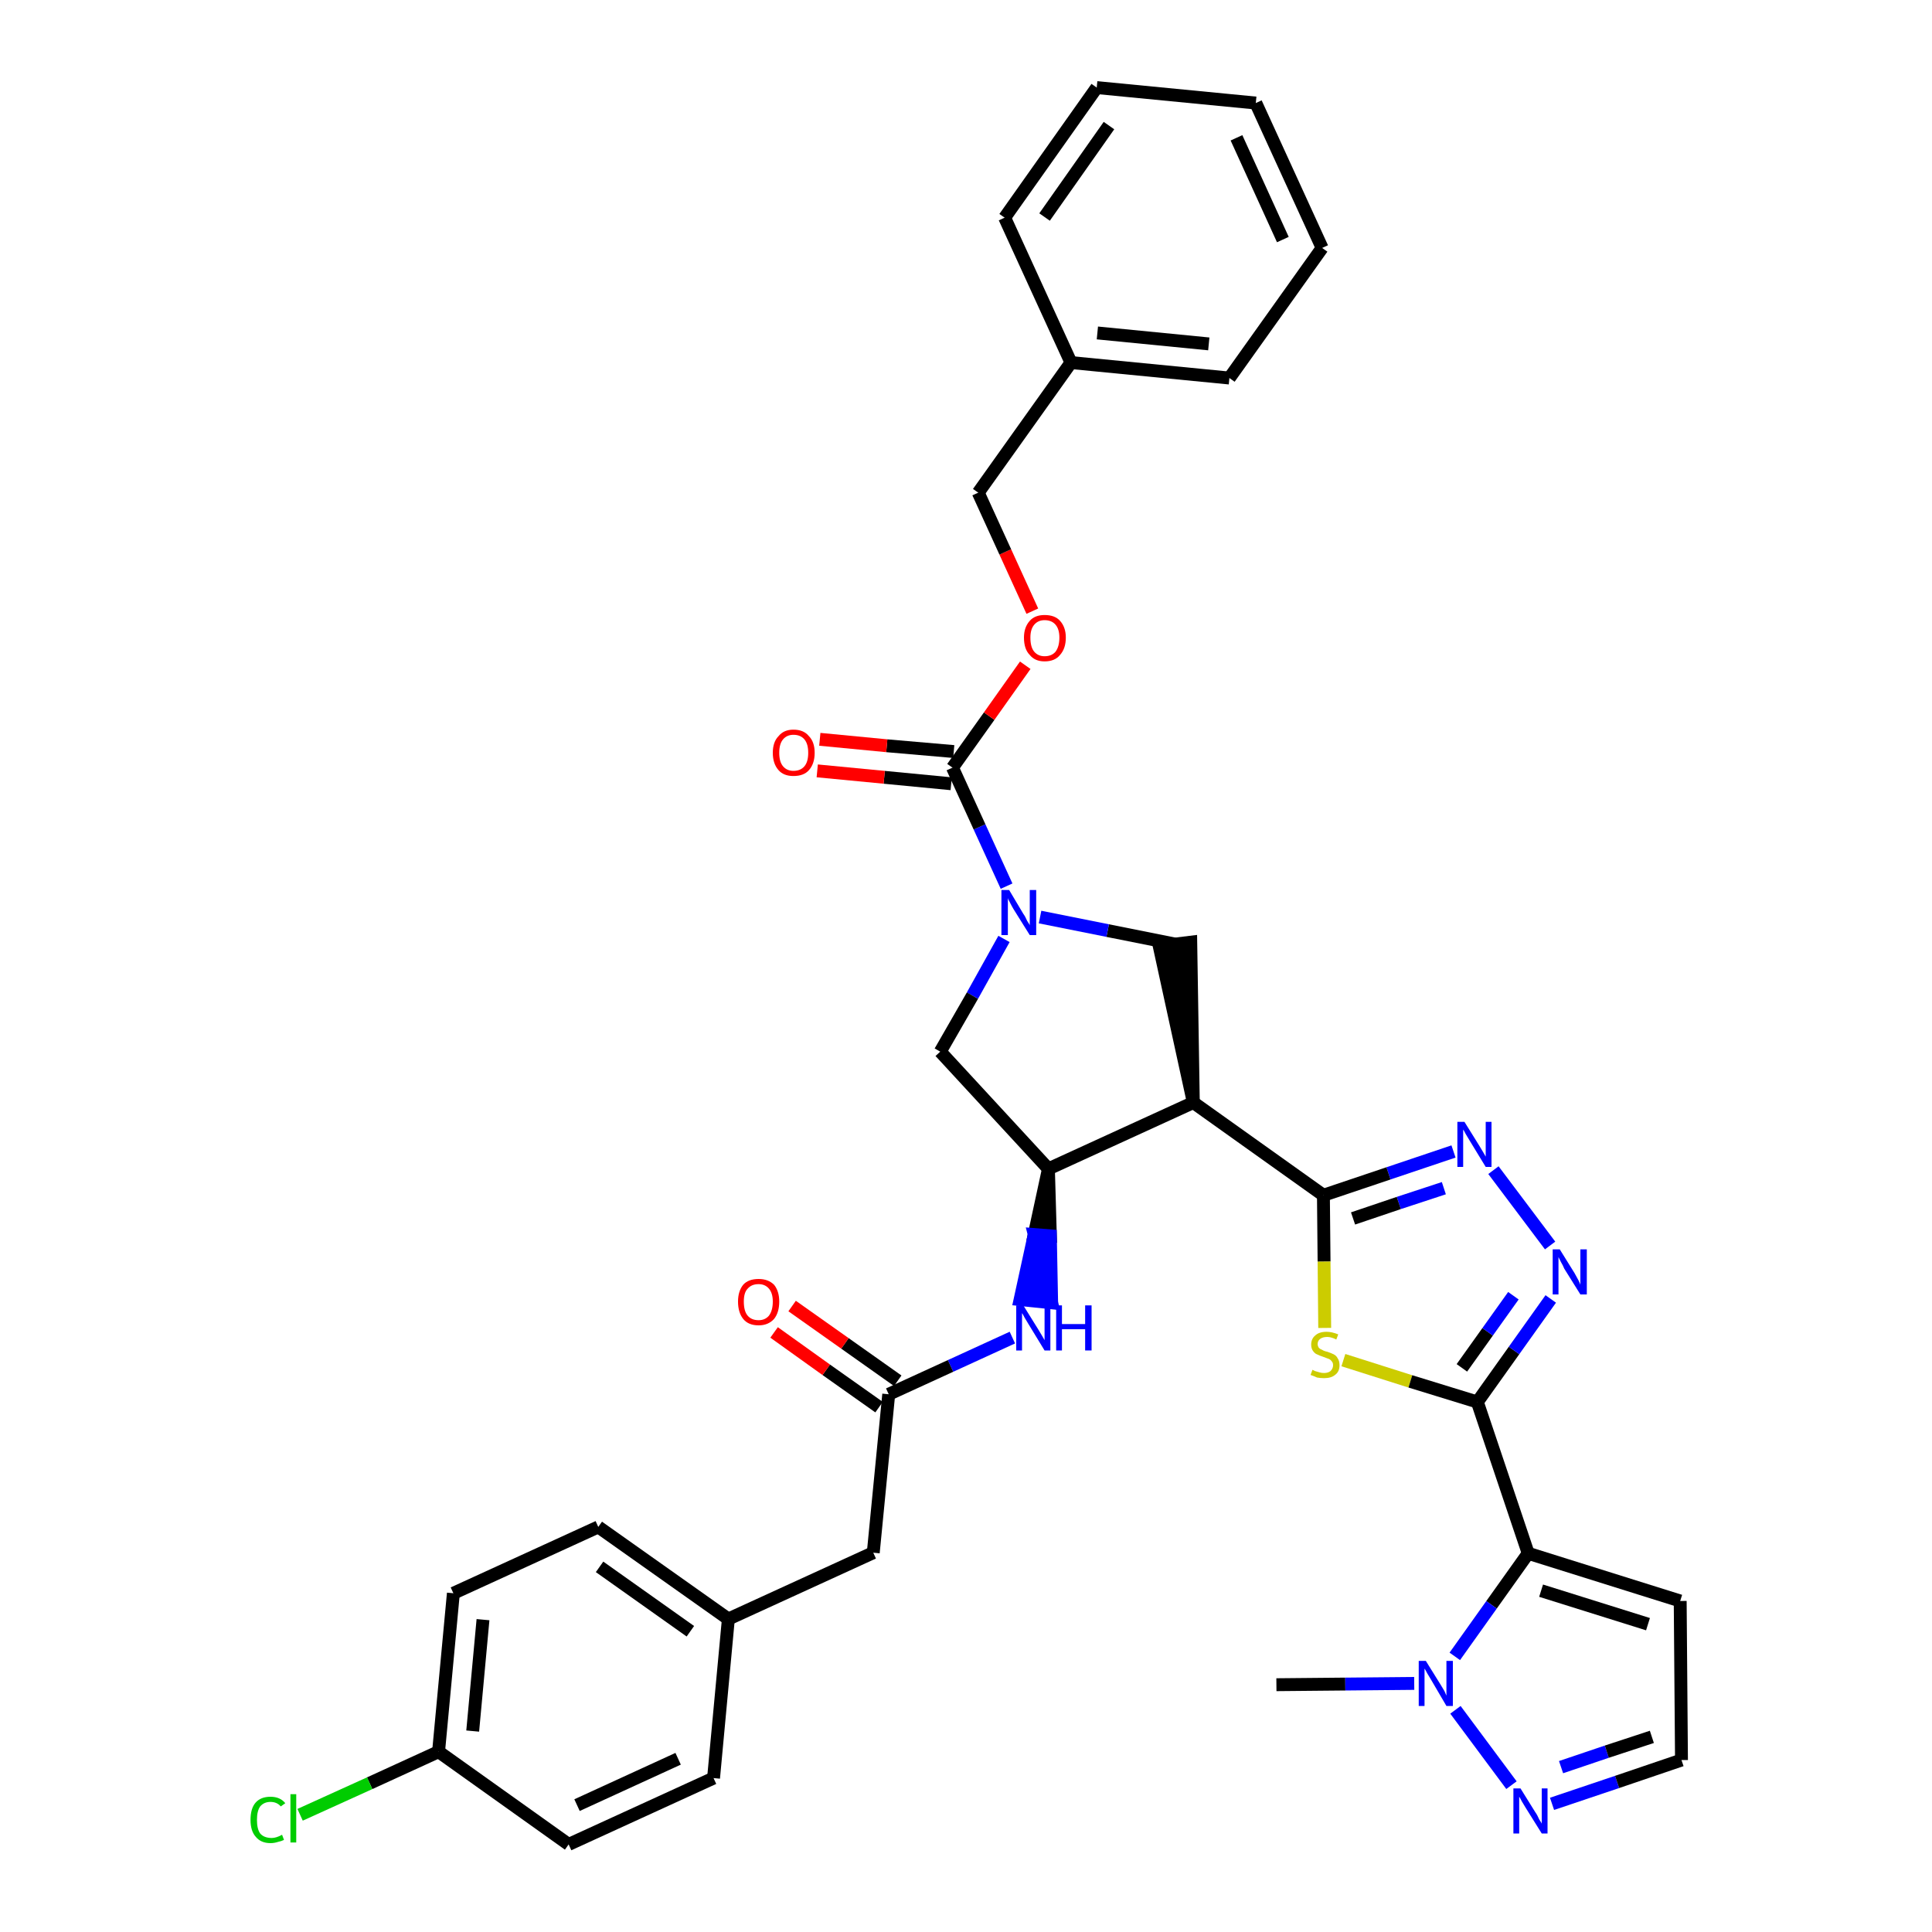 <?xml version='1.0' encoding='iso-8859-1'?>
<svg version='1.1' baseProfile='full'
              xmlns='http://www.w3.org/2000/svg'
                      xmlns:rdkit='http://www.rdkit.org/xml'
                      xmlns:xlink='http://www.w3.org/1999/xlink'
                  xml:space='preserve'
width='300px' height='300px' viewBox='0 0 300 300'>
<!-- END OF HEADER -->
<path class='bond-0 atom-0 atom-1' d='M 198.2,261.6 L 208.9,261.5' style='fill:none;fill-rule:evenodd;stroke:#000000;stroke-width:2.0px;stroke-linecap:butt;stroke-linejoin:miter;stroke-opacity:1' />
<path class='bond-0 atom-0 atom-1' d='M 208.9,261.5 L 219.6,261.4' style='fill:none;fill-rule:evenodd;stroke:#0000FF;stroke-width:2.0px;stroke-linecap:butt;stroke-linejoin:miter;stroke-opacity:1' />
<path class='bond-1 atom-1 atom-2' d='M 226.0,265.5 L 234.7,277.2' style='fill:none;fill-rule:evenodd;stroke:#0000FF;stroke-width:2.0px;stroke-linecap:butt;stroke-linejoin:miter;stroke-opacity:1' />
<path class='bond-36 atom-5 atom-1' d='M 237.3,241.2 L 231.6,249.2' style='fill:none;fill-rule:evenodd;stroke:#000000;stroke-width:2.0px;stroke-linecap:butt;stroke-linejoin:miter;stroke-opacity:1' />
<path class='bond-36 atom-5 atom-1' d='M 231.6,249.2 L 225.9,257.2' style='fill:none;fill-rule:evenodd;stroke:#0000FF;stroke-width:2.0px;stroke-linecap:butt;stroke-linejoin:miter;stroke-opacity:1' />
<path class='bond-2 atom-2 atom-3' d='M 241.0,280.1 L 251.1,276.7' style='fill:none;fill-rule:evenodd;stroke:#0000FF;stroke-width:2.0px;stroke-linecap:butt;stroke-linejoin:miter;stroke-opacity:1' />
<path class='bond-2 atom-2 atom-3' d='M 251.1,276.7 L 261.1,273.3' style='fill:none;fill-rule:evenodd;stroke:#000000;stroke-width:2.0px;stroke-linecap:butt;stroke-linejoin:miter;stroke-opacity:1' />
<path class='bond-2 atom-2 atom-3' d='M 242.4,274.4 L 249.5,272.0' style='fill:none;fill-rule:evenodd;stroke:#0000FF;stroke-width:2.0px;stroke-linecap:butt;stroke-linejoin:miter;stroke-opacity:1' />
<path class='bond-2 atom-2 atom-3' d='M 249.5,272.0 L 256.5,269.7' style='fill:none;fill-rule:evenodd;stroke:#000000;stroke-width:2.0px;stroke-linecap:butt;stroke-linejoin:miter;stroke-opacity:1' />
<path class='bond-3 atom-3 atom-4' d='M 261.1,273.3 L 260.9,248.6' style='fill:none;fill-rule:evenodd;stroke:#000000;stroke-width:2.0px;stroke-linecap:butt;stroke-linejoin:miter;stroke-opacity:1' />
<path class='bond-4 atom-4 atom-5' d='M 260.9,248.6 L 237.3,241.2' style='fill:none;fill-rule:evenodd;stroke:#000000;stroke-width:2.0px;stroke-linecap:butt;stroke-linejoin:miter;stroke-opacity:1' />
<path class='bond-4 atom-4 atom-5' d='M 255.9,252.2 L 239.3,247.0' style='fill:none;fill-rule:evenodd;stroke:#000000;stroke-width:2.0px;stroke-linecap:butt;stroke-linejoin:miter;stroke-opacity:1' />
<path class='bond-5 atom-5 atom-6' d='M 237.3,241.2 L 229.4,217.7' style='fill:none;fill-rule:evenodd;stroke:#000000;stroke-width:2.0px;stroke-linecap:butt;stroke-linejoin:miter;stroke-opacity:1' />
<path class='bond-6 atom-6 atom-7' d='M 229.4,217.7 L 235.1,209.7' style='fill:none;fill-rule:evenodd;stroke:#000000;stroke-width:2.0px;stroke-linecap:butt;stroke-linejoin:miter;stroke-opacity:1' />
<path class='bond-6 atom-6 atom-7' d='M 235.1,209.7 L 240.8,201.7' style='fill:none;fill-rule:evenodd;stroke:#0000FF;stroke-width:2.0px;stroke-linecap:butt;stroke-linejoin:miter;stroke-opacity:1' />
<path class='bond-6 atom-6 atom-7' d='M 227.0,212.4 L 231.0,206.8' style='fill:none;fill-rule:evenodd;stroke:#000000;stroke-width:2.0px;stroke-linecap:butt;stroke-linejoin:miter;stroke-opacity:1' />
<path class='bond-6 atom-6 atom-7' d='M 231.0,206.8 L 235.0,201.2' style='fill:none;fill-rule:evenodd;stroke:#0000FF;stroke-width:2.0px;stroke-linecap:butt;stroke-linejoin:miter;stroke-opacity:1' />
<path class='bond-37 atom-36 atom-6' d='M 208.6,211.2 L 219.0,214.5' style='fill:none;fill-rule:evenodd;stroke:#CCCC00;stroke-width:2.0px;stroke-linecap:butt;stroke-linejoin:miter;stroke-opacity:1' />
<path class='bond-37 atom-36 atom-6' d='M 219.0,214.5 L 229.4,217.7' style='fill:none;fill-rule:evenodd;stroke:#000000;stroke-width:2.0px;stroke-linecap:butt;stroke-linejoin:miter;stroke-opacity:1' />
<path class='bond-7 atom-7 atom-8' d='M 240.7,193.4 L 231.9,181.7' style='fill:none;fill-rule:evenodd;stroke:#0000FF;stroke-width:2.0px;stroke-linecap:butt;stroke-linejoin:miter;stroke-opacity:1' />
<path class='bond-8 atom-8 atom-9' d='M 225.7,178.8 L 215.6,182.2' style='fill:none;fill-rule:evenodd;stroke:#0000FF;stroke-width:2.0px;stroke-linecap:butt;stroke-linejoin:miter;stroke-opacity:1' />
<path class='bond-8 atom-8 atom-9' d='M 215.6,182.2 L 205.5,185.6' style='fill:none;fill-rule:evenodd;stroke:#000000;stroke-width:2.0px;stroke-linecap:butt;stroke-linejoin:miter;stroke-opacity:1' />
<path class='bond-8 atom-8 atom-9' d='M 224.2,184.5 L 217.2,186.8' style='fill:none;fill-rule:evenodd;stroke:#0000FF;stroke-width:2.0px;stroke-linecap:butt;stroke-linejoin:miter;stroke-opacity:1' />
<path class='bond-8 atom-8 atom-9' d='M 217.2,186.8 L 210.1,189.2' style='fill:none;fill-rule:evenodd;stroke:#000000;stroke-width:2.0px;stroke-linecap:butt;stroke-linejoin:miter;stroke-opacity:1' />
<path class='bond-9 atom-9 atom-10' d='M 205.5,185.6 L 185.3,171.2' style='fill:none;fill-rule:evenodd;stroke:#000000;stroke-width:2.0px;stroke-linecap:butt;stroke-linejoin:miter;stroke-opacity:1' />
<path class='bond-35 atom-9 atom-36' d='M 205.5,185.6 L 205.6,195.9' style='fill:none;fill-rule:evenodd;stroke:#000000;stroke-width:2.0px;stroke-linecap:butt;stroke-linejoin:miter;stroke-opacity:1' />
<path class='bond-35 atom-9 atom-36' d='M 205.6,195.9 L 205.7,206.2' style='fill:none;fill-rule:evenodd;stroke:#CCCC00;stroke-width:2.0px;stroke-linecap:butt;stroke-linejoin:miter;stroke-opacity:1' />
<path class='bond-10 atom-10 atom-11' d='M 185.3,171.2 L 184.9,146.3 L 180.0,146.9 Z' style='fill:#000000;fill-rule:evenodd;fill-opacity:1;stroke:#000000;stroke-width:2.0px;stroke-linecap:butt;stroke-linejoin:miter;stroke-opacity:1;' />
<path class='bond-38 atom-24 atom-10' d='M 162.8,181.5 L 185.3,171.2' style='fill:none;fill-rule:evenodd;stroke:#000000;stroke-width:2.0px;stroke-linecap:butt;stroke-linejoin:miter;stroke-opacity:1' />
<path class='bond-11 atom-11 atom-12' d='M 182.5,146.6 L 172.0,144.5' style='fill:none;fill-rule:evenodd;stroke:#000000;stroke-width:2.0px;stroke-linecap:butt;stroke-linejoin:miter;stroke-opacity:1' />
<path class='bond-11 atom-11 atom-12' d='M 172.0,144.5 L 161.5,142.4' style='fill:none;fill-rule:evenodd;stroke:#0000FF;stroke-width:2.0px;stroke-linecap:butt;stroke-linejoin:miter;stroke-opacity:1' />
<path class='bond-12 atom-12 atom-13' d='M 156.3,137.6 L 152.1,128.4' style='fill:none;fill-rule:evenodd;stroke:#0000FF;stroke-width:2.0px;stroke-linecap:butt;stroke-linejoin:miter;stroke-opacity:1' />
<path class='bond-12 atom-12 atom-13' d='M 152.1,128.4 L 147.9,119.2' style='fill:none;fill-rule:evenodd;stroke:#000000;stroke-width:2.0px;stroke-linecap:butt;stroke-linejoin:miter;stroke-opacity:1' />
<path class='bond-22 atom-12 atom-23' d='M 155.9,145.8 L 151.0,154.6' style='fill:none;fill-rule:evenodd;stroke:#0000FF;stroke-width:2.0px;stroke-linecap:butt;stroke-linejoin:miter;stroke-opacity:1' />
<path class='bond-22 atom-12 atom-23' d='M 151.0,154.6 L 146.0,163.3' style='fill:none;fill-rule:evenodd;stroke:#000000;stroke-width:2.0px;stroke-linecap:butt;stroke-linejoin:miter;stroke-opacity:1' />
<path class='bond-13 atom-13 atom-14' d='M 148.1,116.7 L 137.7,115.8' style='fill:none;fill-rule:evenodd;stroke:#000000;stroke-width:2.0px;stroke-linecap:butt;stroke-linejoin:miter;stroke-opacity:1' />
<path class='bond-13 atom-13 atom-14' d='M 137.7,115.8 L 127.3,114.8' style='fill:none;fill-rule:evenodd;stroke:#FF0000;stroke-width:2.0px;stroke-linecap:butt;stroke-linejoin:miter;stroke-opacity:1' />
<path class='bond-13 atom-13 atom-14' d='M 147.7,121.7 L 137.3,120.7' style='fill:none;fill-rule:evenodd;stroke:#000000;stroke-width:2.0px;stroke-linecap:butt;stroke-linejoin:miter;stroke-opacity:1' />
<path class='bond-13 atom-13 atom-14' d='M 137.3,120.7 L 126.9,119.7' style='fill:none;fill-rule:evenodd;stroke:#FF0000;stroke-width:2.0px;stroke-linecap:butt;stroke-linejoin:miter;stroke-opacity:1' />
<path class='bond-14 atom-13 atom-15' d='M 147.9,119.2 L 153.6,111.2' style='fill:none;fill-rule:evenodd;stroke:#000000;stroke-width:2.0px;stroke-linecap:butt;stroke-linejoin:miter;stroke-opacity:1' />
<path class='bond-14 atom-13 atom-15' d='M 153.6,111.2 L 159.2,103.3' style='fill:none;fill-rule:evenodd;stroke:#FF0000;stroke-width:2.0px;stroke-linecap:butt;stroke-linejoin:miter;stroke-opacity:1' />
<path class='bond-15 atom-15 atom-16' d='M 160.3,94.9 L 156.1,85.7' style='fill:none;fill-rule:evenodd;stroke:#FF0000;stroke-width:2.0px;stroke-linecap:butt;stroke-linejoin:miter;stroke-opacity:1' />
<path class='bond-15 atom-15 atom-16' d='M 156.1,85.7 L 151.9,76.5' style='fill:none;fill-rule:evenodd;stroke:#000000;stroke-width:2.0px;stroke-linecap:butt;stroke-linejoin:miter;stroke-opacity:1' />
<path class='bond-16 atom-16 atom-17' d='M 151.9,76.5 L 166.3,56.3' style='fill:none;fill-rule:evenodd;stroke:#000000;stroke-width:2.0px;stroke-linecap:butt;stroke-linejoin:miter;stroke-opacity:1' />
<path class='bond-17 atom-17 atom-18' d='M 166.3,56.3 L 190.9,58.7' style='fill:none;fill-rule:evenodd;stroke:#000000;stroke-width:2.0px;stroke-linecap:butt;stroke-linejoin:miter;stroke-opacity:1' />
<path class='bond-17 atom-17 atom-18' d='M 170.4,51.7 L 187.7,53.4' style='fill:none;fill-rule:evenodd;stroke:#000000;stroke-width:2.0px;stroke-linecap:butt;stroke-linejoin:miter;stroke-opacity:1' />
<path class='bond-40 atom-22 atom-17' d='M 156.0,33.8 L 166.3,56.3' style='fill:none;fill-rule:evenodd;stroke:#000000;stroke-width:2.0px;stroke-linecap:butt;stroke-linejoin:miter;stroke-opacity:1' />
<path class='bond-18 atom-18 atom-19' d='M 190.9,58.7 L 205.3,38.5' style='fill:none;fill-rule:evenodd;stroke:#000000;stroke-width:2.0px;stroke-linecap:butt;stroke-linejoin:miter;stroke-opacity:1' />
<path class='bond-19 atom-19 atom-20' d='M 205.3,38.5 L 195.0,16.0' style='fill:none;fill-rule:evenodd;stroke:#000000;stroke-width:2.0px;stroke-linecap:butt;stroke-linejoin:miter;stroke-opacity:1' />
<path class='bond-19 atom-19 atom-20' d='M 199.2,37.2 L 192.0,21.4' style='fill:none;fill-rule:evenodd;stroke:#000000;stroke-width:2.0px;stroke-linecap:butt;stroke-linejoin:miter;stroke-opacity:1' />
<path class='bond-20 atom-20 atom-21' d='M 195.0,16.0 L 170.3,13.6' style='fill:none;fill-rule:evenodd;stroke:#000000;stroke-width:2.0px;stroke-linecap:butt;stroke-linejoin:miter;stroke-opacity:1' />
<path class='bond-21 atom-21 atom-22' d='M 170.3,13.6 L 156.0,33.8' style='fill:none;fill-rule:evenodd;stroke:#000000;stroke-width:2.0px;stroke-linecap:butt;stroke-linejoin:miter;stroke-opacity:1' />
<path class='bond-21 atom-21 atom-22' d='M 172.2,19.5 L 162.2,33.7' style='fill:none;fill-rule:evenodd;stroke:#000000;stroke-width:2.0px;stroke-linecap:butt;stroke-linejoin:miter;stroke-opacity:1' />
<path class='bond-23 atom-23 atom-24' d='M 146.0,163.3 L 162.8,181.5' style='fill:none;fill-rule:evenodd;stroke:#000000;stroke-width:2.0px;stroke-linecap:butt;stroke-linejoin:miter;stroke-opacity:1' />
<path class='bond-24 atom-24 atom-25' d='M 162.8,181.5 L 160.6,191.7 L 163.1,191.9 Z' style='fill:#000000;fill-rule:evenodd;fill-opacity:1;stroke:#000000;stroke-width:2.0px;stroke-linecap:butt;stroke-linejoin:miter;stroke-opacity:1;' />
<path class='bond-24 atom-24 atom-25' d='M 160.6,191.7 L 163.3,202.3 L 158.4,201.8 Z' style='fill:#0000FF;fill-rule:evenodd;fill-opacity:1;stroke:#0000FF;stroke-width:2.0px;stroke-linecap:butt;stroke-linejoin:miter;stroke-opacity:1;' />
<path class='bond-24 atom-24 atom-25' d='M 160.6,191.7 L 163.1,191.9 L 163.3,202.3 Z' style='fill:#0000FF;fill-rule:evenodd;fill-opacity:1;stroke:#0000FF;stroke-width:2.0px;stroke-linecap:butt;stroke-linejoin:miter;stroke-opacity:1;' />
<path class='bond-25 atom-25 atom-26' d='M 157.2,207.7 L 147.6,212.1' style='fill:none;fill-rule:evenodd;stroke:#0000FF;stroke-width:2.0px;stroke-linecap:butt;stroke-linejoin:miter;stroke-opacity:1' />
<path class='bond-25 atom-25 atom-26' d='M 147.6,212.1 L 138.0,216.5' style='fill:none;fill-rule:evenodd;stroke:#000000;stroke-width:2.0px;stroke-linecap:butt;stroke-linejoin:miter;stroke-opacity:1' />
<path class='bond-26 atom-26 atom-27' d='M 139.4,214.4 L 131.2,208.6' style='fill:none;fill-rule:evenodd;stroke:#000000;stroke-width:2.0px;stroke-linecap:butt;stroke-linejoin:miter;stroke-opacity:1' />
<path class='bond-26 atom-26 atom-27' d='M 131.2,208.6 L 123.0,202.8' style='fill:none;fill-rule:evenodd;stroke:#FF0000;stroke-width:2.0px;stroke-linecap:butt;stroke-linejoin:miter;stroke-opacity:1' />
<path class='bond-26 atom-26 atom-27' d='M 136.5,218.5 L 128.3,212.7' style='fill:none;fill-rule:evenodd;stroke:#000000;stroke-width:2.0px;stroke-linecap:butt;stroke-linejoin:miter;stroke-opacity:1' />
<path class='bond-26 atom-26 atom-27' d='M 128.3,212.7 L 120.2,206.9' style='fill:none;fill-rule:evenodd;stroke:#FF0000;stroke-width:2.0px;stroke-linecap:butt;stroke-linejoin:miter;stroke-opacity:1' />
<path class='bond-27 atom-26 atom-28' d='M 138.0,216.5 L 135.6,241.1' style='fill:none;fill-rule:evenodd;stroke:#000000;stroke-width:2.0px;stroke-linecap:butt;stroke-linejoin:miter;stroke-opacity:1' />
<path class='bond-28 atom-28 atom-29' d='M 135.6,241.1 L 113.1,251.4' style='fill:none;fill-rule:evenodd;stroke:#000000;stroke-width:2.0px;stroke-linecap:butt;stroke-linejoin:miter;stroke-opacity:1' />
<path class='bond-29 atom-29 atom-30' d='M 113.1,251.4 L 92.9,237.1' style='fill:none;fill-rule:evenodd;stroke:#000000;stroke-width:2.0px;stroke-linecap:butt;stroke-linejoin:miter;stroke-opacity:1' />
<path class='bond-29 atom-29 atom-30' d='M 107.2,253.3 L 93.1,243.3' style='fill:none;fill-rule:evenodd;stroke:#000000;stroke-width:2.0px;stroke-linecap:butt;stroke-linejoin:miter;stroke-opacity:1' />
<path class='bond-39 atom-35 atom-29' d='M 110.8,276.1 L 113.1,251.4' style='fill:none;fill-rule:evenodd;stroke:#000000;stroke-width:2.0px;stroke-linecap:butt;stroke-linejoin:miter;stroke-opacity:1' />
<path class='bond-30 atom-30 atom-31' d='M 92.9,237.1 L 70.4,247.4' style='fill:none;fill-rule:evenodd;stroke:#000000;stroke-width:2.0px;stroke-linecap:butt;stroke-linejoin:miter;stroke-opacity:1' />
<path class='bond-31 atom-31 atom-32' d='M 70.4,247.4 L 68.1,272.0' style='fill:none;fill-rule:evenodd;stroke:#000000;stroke-width:2.0px;stroke-linecap:butt;stroke-linejoin:miter;stroke-opacity:1' />
<path class='bond-31 atom-31 atom-32' d='M 75.0,251.5 L 73.4,268.8' style='fill:none;fill-rule:evenodd;stroke:#000000;stroke-width:2.0px;stroke-linecap:butt;stroke-linejoin:miter;stroke-opacity:1' />
<path class='bond-32 atom-32 atom-33' d='M 68.1,272.0 L 57.4,276.9' style='fill:none;fill-rule:evenodd;stroke:#000000;stroke-width:2.0px;stroke-linecap:butt;stroke-linejoin:miter;stroke-opacity:1' />
<path class='bond-32 atom-32 atom-33' d='M 57.4,276.9 L 46.6,281.8' style='fill:none;fill-rule:evenodd;stroke:#00CC00;stroke-width:2.0px;stroke-linecap:butt;stroke-linejoin:miter;stroke-opacity:1' />
<path class='bond-33 atom-32 atom-34' d='M 68.1,272.0 L 88.3,286.4' style='fill:none;fill-rule:evenodd;stroke:#000000;stroke-width:2.0px;stroke-linecap:butt;stroke-linejoin:miter;stroke-opacity:1' />
<path class='bond-34 atom-34 atom-35' d='M 88.3,286.4 L 110.8,276.1' style='fill:none;fill-rule:evenodd;stroke:#000000;stroke-width:2.0px;stroke-linecap:butt;stroke-linejoin:miter;stroke-opacity:1' />
<path class='bond-34 atom-34 atom-35' d='M 89.6,280.3 L 105.3,273.1' style='fill:none;fill-rule:evenodd;stroke:#000000;stroke-width:2.0px;stroke-linecap:butt;stroke-linejoin:miter;stroke-opacity:1' />
<path  class='atom-1' d='M 221.4 257.9
L 223.7 261.6
Q 223.9 261.9, 224.3 262.6
Q 224.6 263.3, 224.6 263.3
L 224.6 257.9
L 225.6 257.9
L 225.6 264.9
L 224.6 264.9
L 222.2 260.8
Q 221.9 260.3, 221.6 259.8
Q 221.3 259.2, 221.2 259.1
L 221.2 264.9
L 220.3 264.9
L 220.3 257.9
L 221.4 257.9
' fill='#0000FF'/>
<path  class='atom-2' d='M 236.1 277.7
L 238.4 281.4
Q 238.7 281.8, 239.0 282.5
Q 239.4 283.1, 239.4 283.2
L 239.4 277.7
L 240.3 277.7
L 240.3 284.7
L 239.4 284.7
L 236.9 280.7
Q 236.6 280.2, 236.3 279.7
Q 236.0 279.1, 235.9 279.0
L 235.9 284.7
L 235.0 284.7
L 235.0 277.7
L 236.1 277.7
' fill='#0000FF'/>
<path  class='atom-7' d='M 242.2 194.0
L 244.5 197.7
Q 244.7 198.1, 245.1 198.8
Q 245.4 199.4, 245.4 199.5
L 245.4 194.0
L 246.4 194.0
L 246.4 201.0
L 245.4 201.0
L 242.9 197.0
Q 242.7 196.5, 242.4 196.0
Q 242.1 195.4, 242.0 195.2
L 242.0 201.0
L 241.1 201.0
L 241.1 194.0
L 242.2 194.0
' fill='#0000FF'/>
<path  class='atom-8' d='M 227.4 174.2
L 229.7 177.9
Q 229.9 178.2, 230.3 178.9
Q 230.7 179.6, 230.7 179.6
L 230.7 174.2
L 231.6 174.2
L 231.6 181.2
L 230.7 181.2
L 228.2 177.1
Q 227.9 176.6, 227.6 176.1
Q 227.3 175.5, 227.2 175.4
L 227.2 181.2
L 226.3 181.2
L 226.3 174.2
L 227.4 174.2
' fill='#0000FF'/>
<path  class='atom-12' d='M 156.7 138.2
L 158.9 141.9
Q 159.2 142.3, 159.5 143.0
Q 159.9 143.6, 159.9 143.7
L 159.9 138.2
L 160.9 138.2
L 160.9 145.2
L 159.9 145.2
L 157.4 141.2
Q 157.1 140.7, 156.8 140.1
Q 156.5 139.6, 156.5 139.4
L 156.5 145.2
L 155.5 145.2
L 155.5 138.2
L 156.7 138.2
' fill='#0000FF'/>
<path  class='atom-14' d='M 120.0 116.9
Q 120.0 115.2, 120.9 114.3
Q 121.7 113.3, 123.2 113.3
Q 124.8 113.3, 125.6 114.3
Q 126.5 115.2, 126.5 116.9
Q 126.5 118.6, 125.6 119.6
Q 124.8 120.5, 123.2 120.5
Q 121.7 120.5, 120.9 119.6
Q 120.0 118.6, 120.0 116.9
M 123.2 119.7
Q 124.3 119.7, 124.9 119.0
Q 125.5 118.3, 125.5 116.9
Q 125.5 115.5, 124.9 114.8
Q 124.3 114.1, 123.2 114.1
Q 122.2 114.1, 121.6 114.8
Q 121.0 115.5, 121.0 116.9
Q 121.0 118.3, 121.6 119.0
Q 122.2 119.7, 123.2 119.7
' fill='#FF0000'/>
<path  class='atom-15' d='M 159.0 99.0
Q 159.0 97.4, 159.9 96.4
Q 160.7 95.5, 162.2 95.5
Q 163.8 95.5, 164.6 96.4
Q 165.5 97.4, 165.5 99.0
Q 165.5 100.7, 164.6 101.7
Q 163.8 102.7, 162.2 102.7
Q 160.7 102.7, 159.9 101.7
Q 159.0 100.8, 159.0 99.0
M 162.2 101.9
Q 163.3 101.9, 163.9 101.2
Q 164.5 100.4, 164.5 99.0
Q 164.5 97.7, 163.9 97.0
Q 163.3 96.3, 162.2 96.3
Q 161.2 96.3, 160.6 97.0
Q 160.0 97.7, 160.0 99.0
Q 160.0 100.5, 160.6 101.2
Q 161.2 101.9, 162.2 101.9
' fill='#FF0000'/>
<path  class='atom-25' d='M 158.9 202.7
L 161.2 206.4
Q 161.4 206.7, 161.8 207.4
Q 162.2 208.1, 162.2 208.1
L 162.2 202.7
L 163.1 202.7
L 163.1 209.7
L 162.2 209.7
L 159.7 205.6
Q 159.4 205.1, 159.1 204.6
Q 158.8 204.0, 158.7 203.9
L 158.7 209.7
L 157.8 209.7
L 157.8 202.7
L 158.9 202.7
' fill='#0000FF'/>
<path  class='atom-25' d='M 164.0 202.7
L 164.9 202.7
L 164.9 205.6
L 168.5 205.6
L 168.5 202.7
L 169.5 202.7
L 169.5 209.7
L 168.5 209.7
L 168.5 206.4
L 164.9 206.4
L 164.9 209.7
L 164.0 209.7
L 164.0 202.7
' fill='#0000FF'/>
<path  class='atom-27' d='M 114.6 202.1
Q 114.6 200.5, 115.4 199.5
Q 116.2 198.6, 117.8 198.6
Q 119.3 198.6, 120.2 199.5
Q 121.0 200.5, 121.0 202.1
Q 121.0 203.8, 120.2 204.8
Q 119.3 205.8, 117.8 205.8
Q 116.2 205.8, 115.4 204.8
Q 114.6 203.8, 114.6 202.1
M 117.8 205.0
Q 118.8 205.0, 119.4 204.3
Q 120.0 203.5, 120.0 202.1
Q 120.0 200.8, 119.4 200.1
Q 118.8 199.4, 117.8 199.4
Q 116.7 199.4, 116.1 200.1
Q 115.5 200.7, 115.5 202.1
Q 115.5 203.6, 116.1 204.3
Q 116.7 205.0, 117.8 205.0
' fill='#FF0000'/>
<path  class='atom-33' d='M 38.9 282.6
Q 38.9 280.8, 39.7 279.9
Q 40.5 279.0, 42.0 279.0
Q 43.5 279.0, 44.3 280.0
L 43.6 280.5
Q 43.0 279.8, 42.0 279.8
Q 41.0 279.8, 40.4 280.5
Q 39.9 281.2, 39.9 282.6
Q 39.9 284.0, 40.4 284.7
Q 41.0 285.4, 42.2 285.4
Q 42.9 285.4, 43.8 284.9
L 44.1 285.7
Q 43.7 285.9, 43.2 286.0
Q 42.6 286.2, 42.0 286.2
Q 40.5 286.2, 39.7 285.2
Q 38.9 284.3, 38.9 282.6
' fill='#00CC00'/>
<path  class='atom-33' d='M 45.1 278.6
L 46.0 278.6
L 46.0 286.1
L 45.1 286.1
L 45.1 278.6
' fill='#00CC00'/>
<path  class='atom-36' d='M 203.8 212.7
Q 203.8 212.7, 204.2 212.9
Q 204.5 213.0, 204.9 213.1
Q 205.2 213.2, 205.6 213.2
Q 206.2 213.2, 206.6 212.9
Q 207.0 212.5, 207.0 212.0
Q 207.0 211.6, 206.8 211.4
Q 206.6 211.1, 206.3 211.0
Q 206.0 210.9, 205.5 210.7
Q 204.9 210.5, 204.5 210.3
Q 204.2 210.2, 203.9 209.8
Q 203.6 209.4, 203.6 208.8
Q 203.6 207.9, 204.2 207.4
Q 204.8 206.8, 206.0 206.8
Q 206.8 206.8, 207.8 207.2
L 207.5 208.0
Q 206.7 207.6, 206.1 207.6
Q 205.4 207.6, 205.0 207.9
Q 204.6 208.2, 204.6 208.7
Q 204.6 209.0, 204.8 209.3
Q 205.0 209.5, 205.3 209.6
Q 205.6 209.8, 206.1 209.9
Q 206.7 210.1, 207.1 210.3
Q 207.5 210.5, 207.7 210.9
Q 208.0 211.3, 208.0 212.0
Q 208.0 213.0, 207.3 213.5
Q 206.7 214.0, 205.6 214.0
Q 205.0 214.0, 204.5 213.9
Q 204.1 213.7, 203.5 213.5
L 203.8 212.7
' fill='#CCCC00'/>
</svg>

